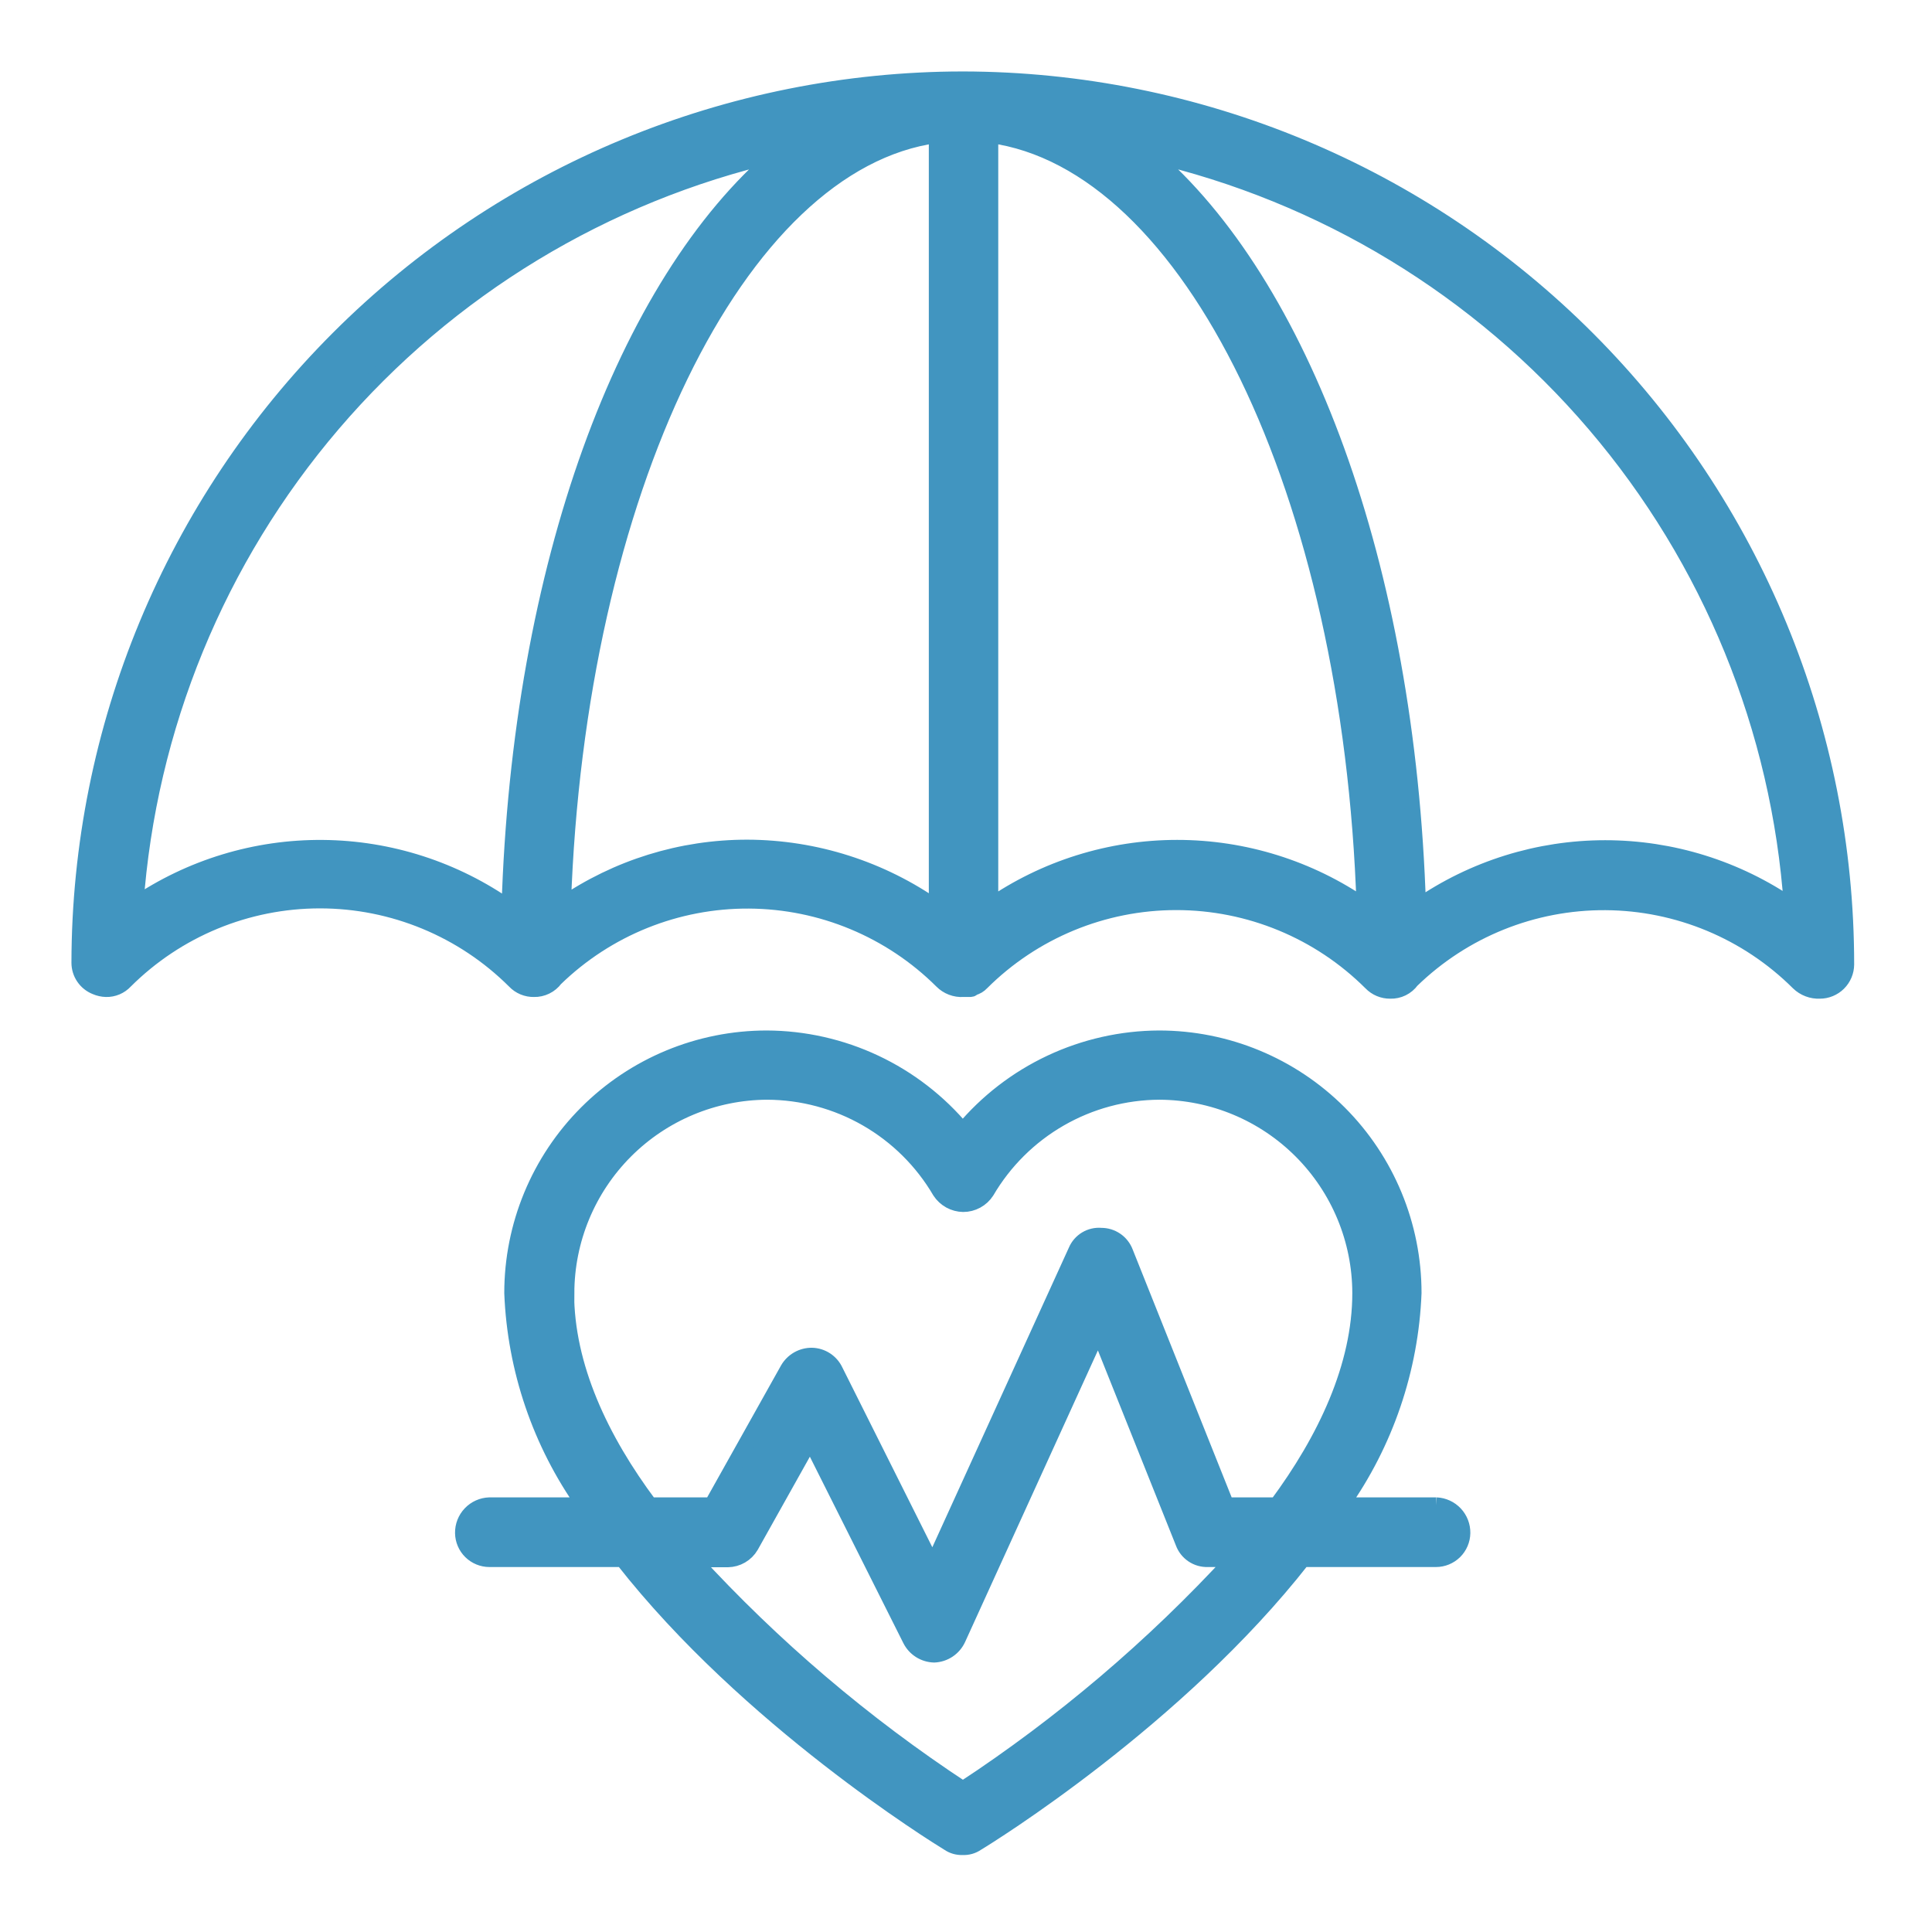 <?xml version="1.0" encoding="UTF-8" standalone="no"?><!DOCTYPE svg PUBLIC "-//W3C//DTD SVG 1.1//EN" "http://www.w3.org/Graphics/SVG/1.1/DTD/svg11.dtd"><svg width="100%" height="100%" viewBox="0 0 255 255" version="1.1" xmlns="http://www.w3.org/2000/svg" xmlns:xlink="http://www.w3.org/1999/xlink" xml:space="preserve" xmlns:serif="http://www.serif.com/" style="fill-rule:evenodd;clip-rule:evenodd;stroke-miterlimit:10;"><path d="M127.105,10.469c-30.915,0.029 -60.556,12.322 -82.422,34.183c-21.865,21.86 -34.17,51.502 -34.214,82.425c0.002,0.682 0.208,1.349 0.593,1.913c0.384,0.564 0.929,1 1.563,1.252c0.433,0.19 0.899,0.294 1.372,0.308c0.472,0.011 0.94,-0.078 1.375,-0.261c0.434,-0.184 0.824,-0.457 1.145,-0.803c6.825,-6.808 16.07,-10.631 25.708,-10.631c9.638,-0 18.883,3.823 25.708,10.631c0.327,0.345 0.723,0.618 1.161,0.801c0.439,0.183 0.912,0.273 1.387,0.263c0.543,0.012 1.08,-0.106 1.567,-0.345c0.488,-0.238 0.911,-0.591 1.234,-1.027c6.849,-6.657 16.038,-10.355 25.588,-10.297c9.549,0.058 18.694,3.866 25.462,10.605c0.365,0.366 0.803,0.65 1.286,0.833c0.483,0.184 0.999,0.263 1.515,0.231l0.784,0c0.28,0 0.364,0 0.532,-0.196c0.42,-0.102 0.8,-0.326 1.093,-0.644c6.824,-6.808 16.069,-10.631 25.707,-10.631c9.638,0 18.883,3.823 25.708,10.631c0.329,0.342 0.725,0.613 1.163,0.796c0.439,0.183 0.91,0.275 1.385,0.268c0.543,0.017 1.082,-0.099 1.57,-0.338c0.489,-0.239 0.911,-0.594 1.23,-1.034c6.851,-6.665 16.047,-10.368 25.603,-10.311c9.556,0.058 18.707,3.872 25.476,10.619c0.371,0.357 0.81,0.636 1.292,0.819c0.481,0.183 0.994,0.266 1.509,0.245c0.923,0 1.809,-0.365 2.465,-1.015c0.656,-0.651 1.028,-1.535 1.035,-2.458c0.008,-30.949 -12.265,-60.637 -34.123,-82.542c-21.859,-21.906 -51.515,-34.238 -82.457,-34.29Zm-109.215,108.961c1.669,-23.405 10.797,-45.658 26.044,-63.49c15.248,-17.833 35.81,-30.304 58.668,-35.584c-20.051,17.003 -33.997,54.369 -35.369,99.494c-7.209,-5.1 -15.804,-7.874 -24.634,-7.949c-8.83,-0.075 -17.471,2.552 -24.765,7.529l0.056,-0Zm56.427,-0c1.849,-54.369 22.992,-98.037 49.315,-101.595l0,102.015c-7.308,-5.165 -16.03,-7.953 -24.979,-7.983c-8.709,-0.014 -17.217,2.624 -24.391,7.563l0.055,-0Zm56.4,0.196l0,-101.791c26.408,3.558 47.607,47.226 49.372,101.791c-7.26,-5.033 -15.882,-7.73 -24.714,-7.73c-8.833,-0 -17.455,2.697 -24.713,7.73l0.055,0Zm56.456,0c-1.4,-45.013 -15.43,-82.267 -35.396,-99.27c22.889,5.286 43.476,17.785 58.727,35.658c15.251,17.872 24.36,40.171 25.984,63.612c-7.237,-5.008 -15.829,-7.69 -24.629,-7.69c-8.801,-0 -17.392,2.682 -24.63,7.69l-0.056,0Z" style="fill:#4195c0;fill-rule:nonzero;stroke:#4195c0;stroke-width:2.08px;"/><path d="M189.582,198.674l-12.546,0c5.833,-8.212 9.151,-17.945 9.549,-28.01c0,-8.915 -3.54,-17.465 -9.842,-23.768c-6.302,-6.304 -14.85,-9.845 -23.762,-9.845c-4.945,0.021 -9.825,1.123 -14.299,3.227c-4.475,2.105 -8.435,5.162 -11.605,8.958c-3.163,-3.797 -7.118,-6.855 -11.588,-8.96c-4.471,-2.104 -9.347,-3.206 -14.287,-3.225c-8.913,0 -17.46,3.541 -23.763,9.845c-6.302,6.303 -9.842,14.853 -9.842,23.768c0.398,10.065 3.716,19.798 9.549,28.01l-12.546,0c-0.948,0.03 -1.847,0.431 -2.502,1.118c-0.655,0.686 -1.014,1.603 -0.998,2.552c0.014,0.918 0.39,1.795 1.044,2.439c0.655,0.645 1.538,1.006 2.456,1.006l17.587,0c16.522,21.12 41.502,36.554 43.014,37.478c0.541,0.374 1.191,0.561 1.848,0.532c0.667,0.037 1.328,-0.15 1.876,-0.532c1.54,-0.924 26.492,-16.358 43.014,-37.478l17.587,0c0.918,0 1.801,-0.361 2.456,-1.006c0.654,-0.644 1.03,-1.521 1.044,-2.439c0.016,-0.94 -0.335,-1.849 -0.978,-2.534c-0.644,-0.685 -1.528,-1.092 -2.466,-1.136Zm-114.816,-28.01c0.014,-7.029 2.808,-13.766 7.772,-18.741c4.963,-4.975 11.693,-7.784 18.719,-7.814c4.618,0.016 9.152,1.235 13.155,3.539c4.003,2.304 7.335,5.613 9.669,9.599c0.333,0.507 0.785,0.926 1.317,1.219c0.532,0.293 1.128,0.451 1.735,0.461c0.613,-0 1.216,-0.154 1.754,-0.448c0.538,-0.293 0.994,-0.717 1.327,-1.232c2.335,-3.985 5.668,-7.291 9.67,-9.595c4.002,-2.304 8.535,-3.525 13.153,-3.543c7.026,0.03 13.756,2.839 18.719,7.814c4.963,4.975 7.758,11.712 7.772,18.741c0,9.663 -4.564,19.327 -11.005,28.01l-6.665,0l-13.33,-33.388c-0.246,-0.647 -0.683,-1.203 -1.254,-1.593c-0.571,-0.391 -1.247,-0.597 -1.939,-0.592c-0.69,-0.061 -1.381,0.099 -1.975,0.456c-0.594,0.358 -1.059,0.894 -1.329,1.532l-18.931,41.54l-12.853,-25.685c-0.276,-0.59 -0.71,-1.09 -1.254,-1.447c-0.544,-0.356 -1.177,-0.553 -1.827,-0.57c-0.639,-0.008 -1.268,0.154 -1.824,0.469c-0.556,0.315 -1.018,0.771 -1.34,1.323l-10.054,17.955l-8.177,0c-6.525,-8.711 -11.033,-18.375 -11.033,-28.038l0.028,0.028Zm52.367,65.517c-13.1,-8.609 -25.084,-18.808 -35.677,-30.364l4.621,-0c0.612,-0.011 1.212,-0.179 1.742,-0.488c0.529,-0.309 0.971,-0.748 1.282,-1.277l7.841,-14.005l13.218,26.358c0.294,0.584 0.741,1.078 1.293,1.428c0.553,0.351 1.19,0.544 1.844,0.561c0.665,-0.027 1.31,-0.237 1.864,-0.608c0.553,-0.371 0.993,-0.888 1.272,-1.493l18.539,-40.699l11.201,28.01c0.242,0.66 0.686,1.228 1.27,1.62c0.583,0.393 1.276,0.59 1.979,0.565l3.416,0c-10.622,11.547 -22.623,21.745 -35.733,30.363l0.028,0.029Z" style="fill:#4195c0;fill-rule:nonzero;stroke:#4195c0;stroke-width:2.08px;"/></svg>